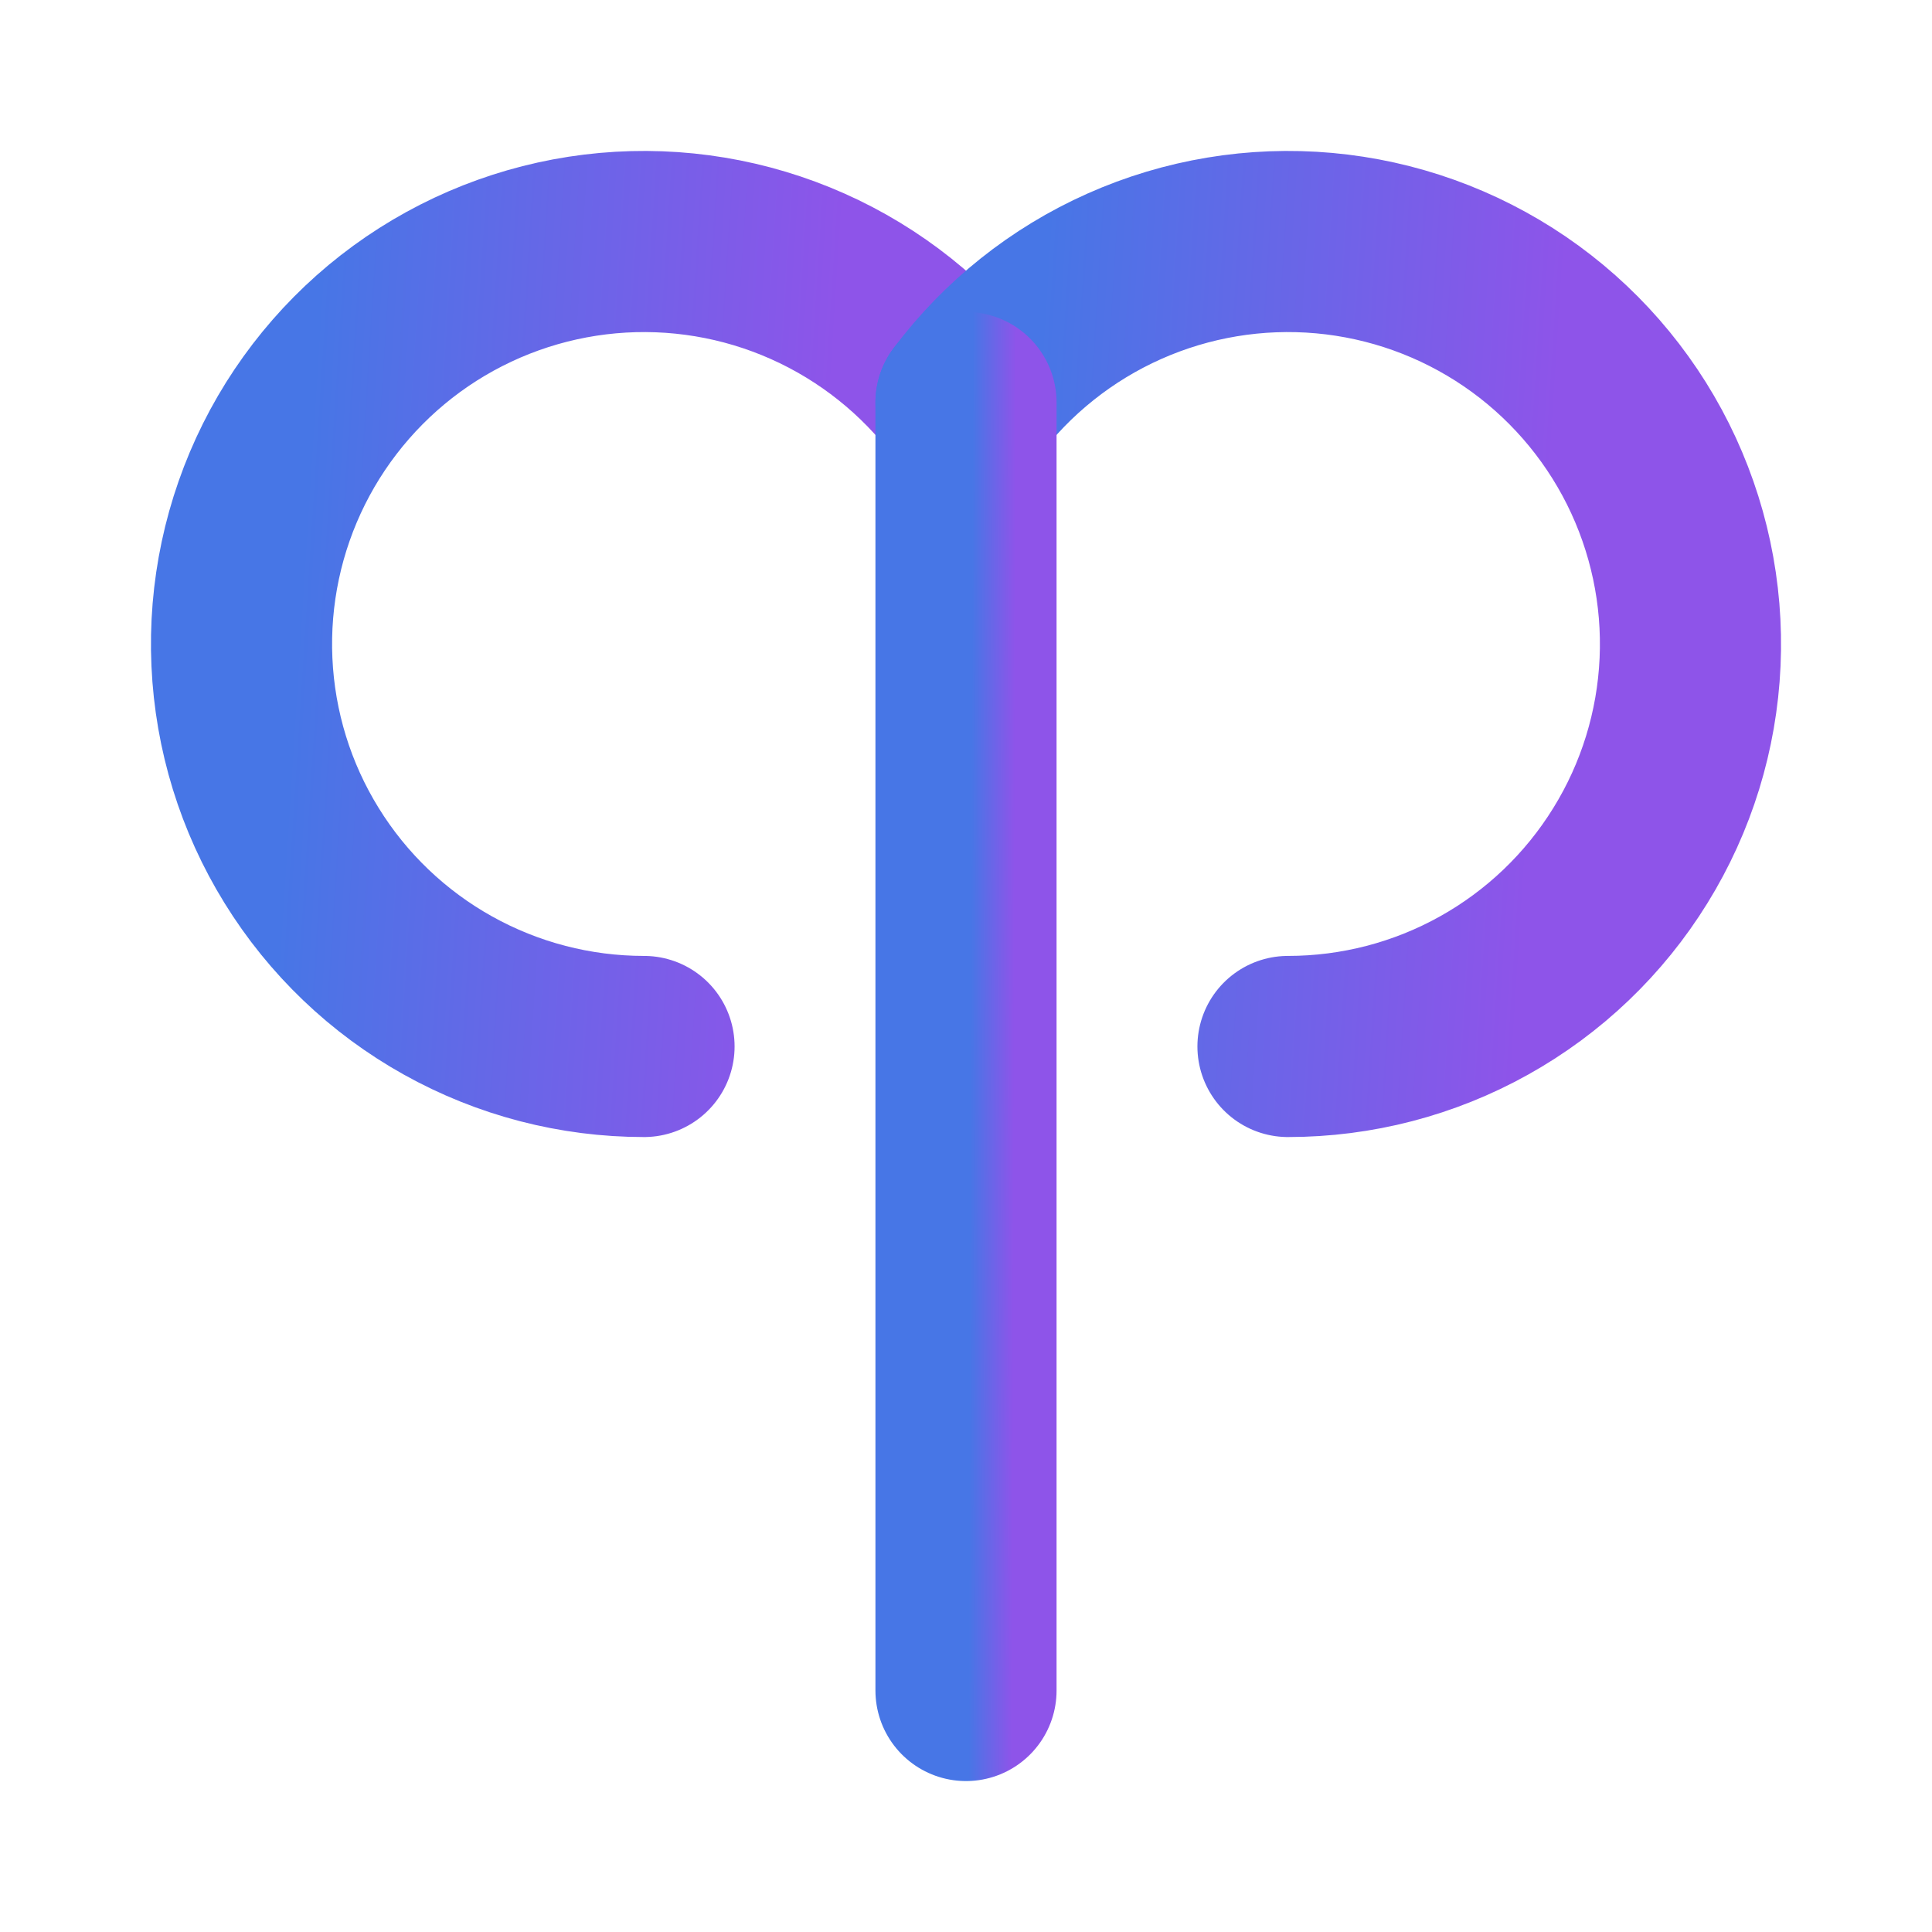 <svg width="32" height="32" viewBox="0 0 32 32" fill="none" xmlns="http://www.w3.org/2000/svg">
    <path d="M16 6.667C15.318 5.758 14.415 5.038 13.377 4.576C12.339 4.114 11.2 3.925 10.068 4.027C8.936 4.129 7.849 4.519 6.91 5.159C5.972 5.799 5.212 6.669 4.704 7.685C4.196 8.702 3.956 9.831 4.007 10.966C4.058 12.102 4.398 13.205 4.996 14.171C5.593 15.138 6.428 15.936 7.42 16.489C8.413 17.043 9.53 17.333 10.667 17.333"
          stroke="url(#paint0_linear_107_1665)" stroke-width="3" stroke-linecap="round" stroke-linejoin="round"/>
    <path d="M21.333 17.333C22.47 17.333 23.587 17.043 24.58 16.489C25.572 15.936 26.407 15.138 27.004 14.171C27.602 13.205 27.942 12.102 27.993 10.966C28.044 9.831 27.804 8.702 27.296 7.685C26.788 6.669 26.028 5.799 25.09 5.159C24.151 4.519 23.064 4.129 21.932 4.027C20.8 3.925 19.661 4.114 18.623 4.576C17.585 5.038 16.682 5.758 16 6.667"
          stroke="url(#paint1_linear_107_1665)" stroke-width="3" stroke-linecap="round" stroke-linejoin="round"/>
    <path d="M16 28V6.667" stroke="url(#paint2_linear_107_1665)" stroke-width="3" stroke-linecap="round"
          stroke-linejoin="round"/>
    <defs>
        <linearGradient id="paint0_linear_107_1665" x1="4.983" y1="9.577" x2="13.565" y2="10.123"
                        gradientUnits="userSpaceOnUse">
            <stop stop-color="#4776E6"/>
            <stop offset="1" stop-color="#8E54E9"/>
        </linearGradient>
        <linearGradient id="paint1_linear_107_1665" x1="16.983" y1="9.577" x2="25.565" y2="10.123"
                        gradientUnits="userSpaceOnUse">
            <stop stop-color="#4776E6"/>
            <stop offset="1" stop-color="#8E54E9"/>
        </linearGradient>
        <linearGradient id="paint2_linear_107_1665" x1="16.082" y1="15.59" x2="16.8" y2="15.592"
                        gradientUnits="userSpaceOnUse">
            <stop stop-color="#4776E6"/>
            <stop offset="1" stop-color="#8E54E9"/>
        </linearGradient>
    </defs>
</svg>
